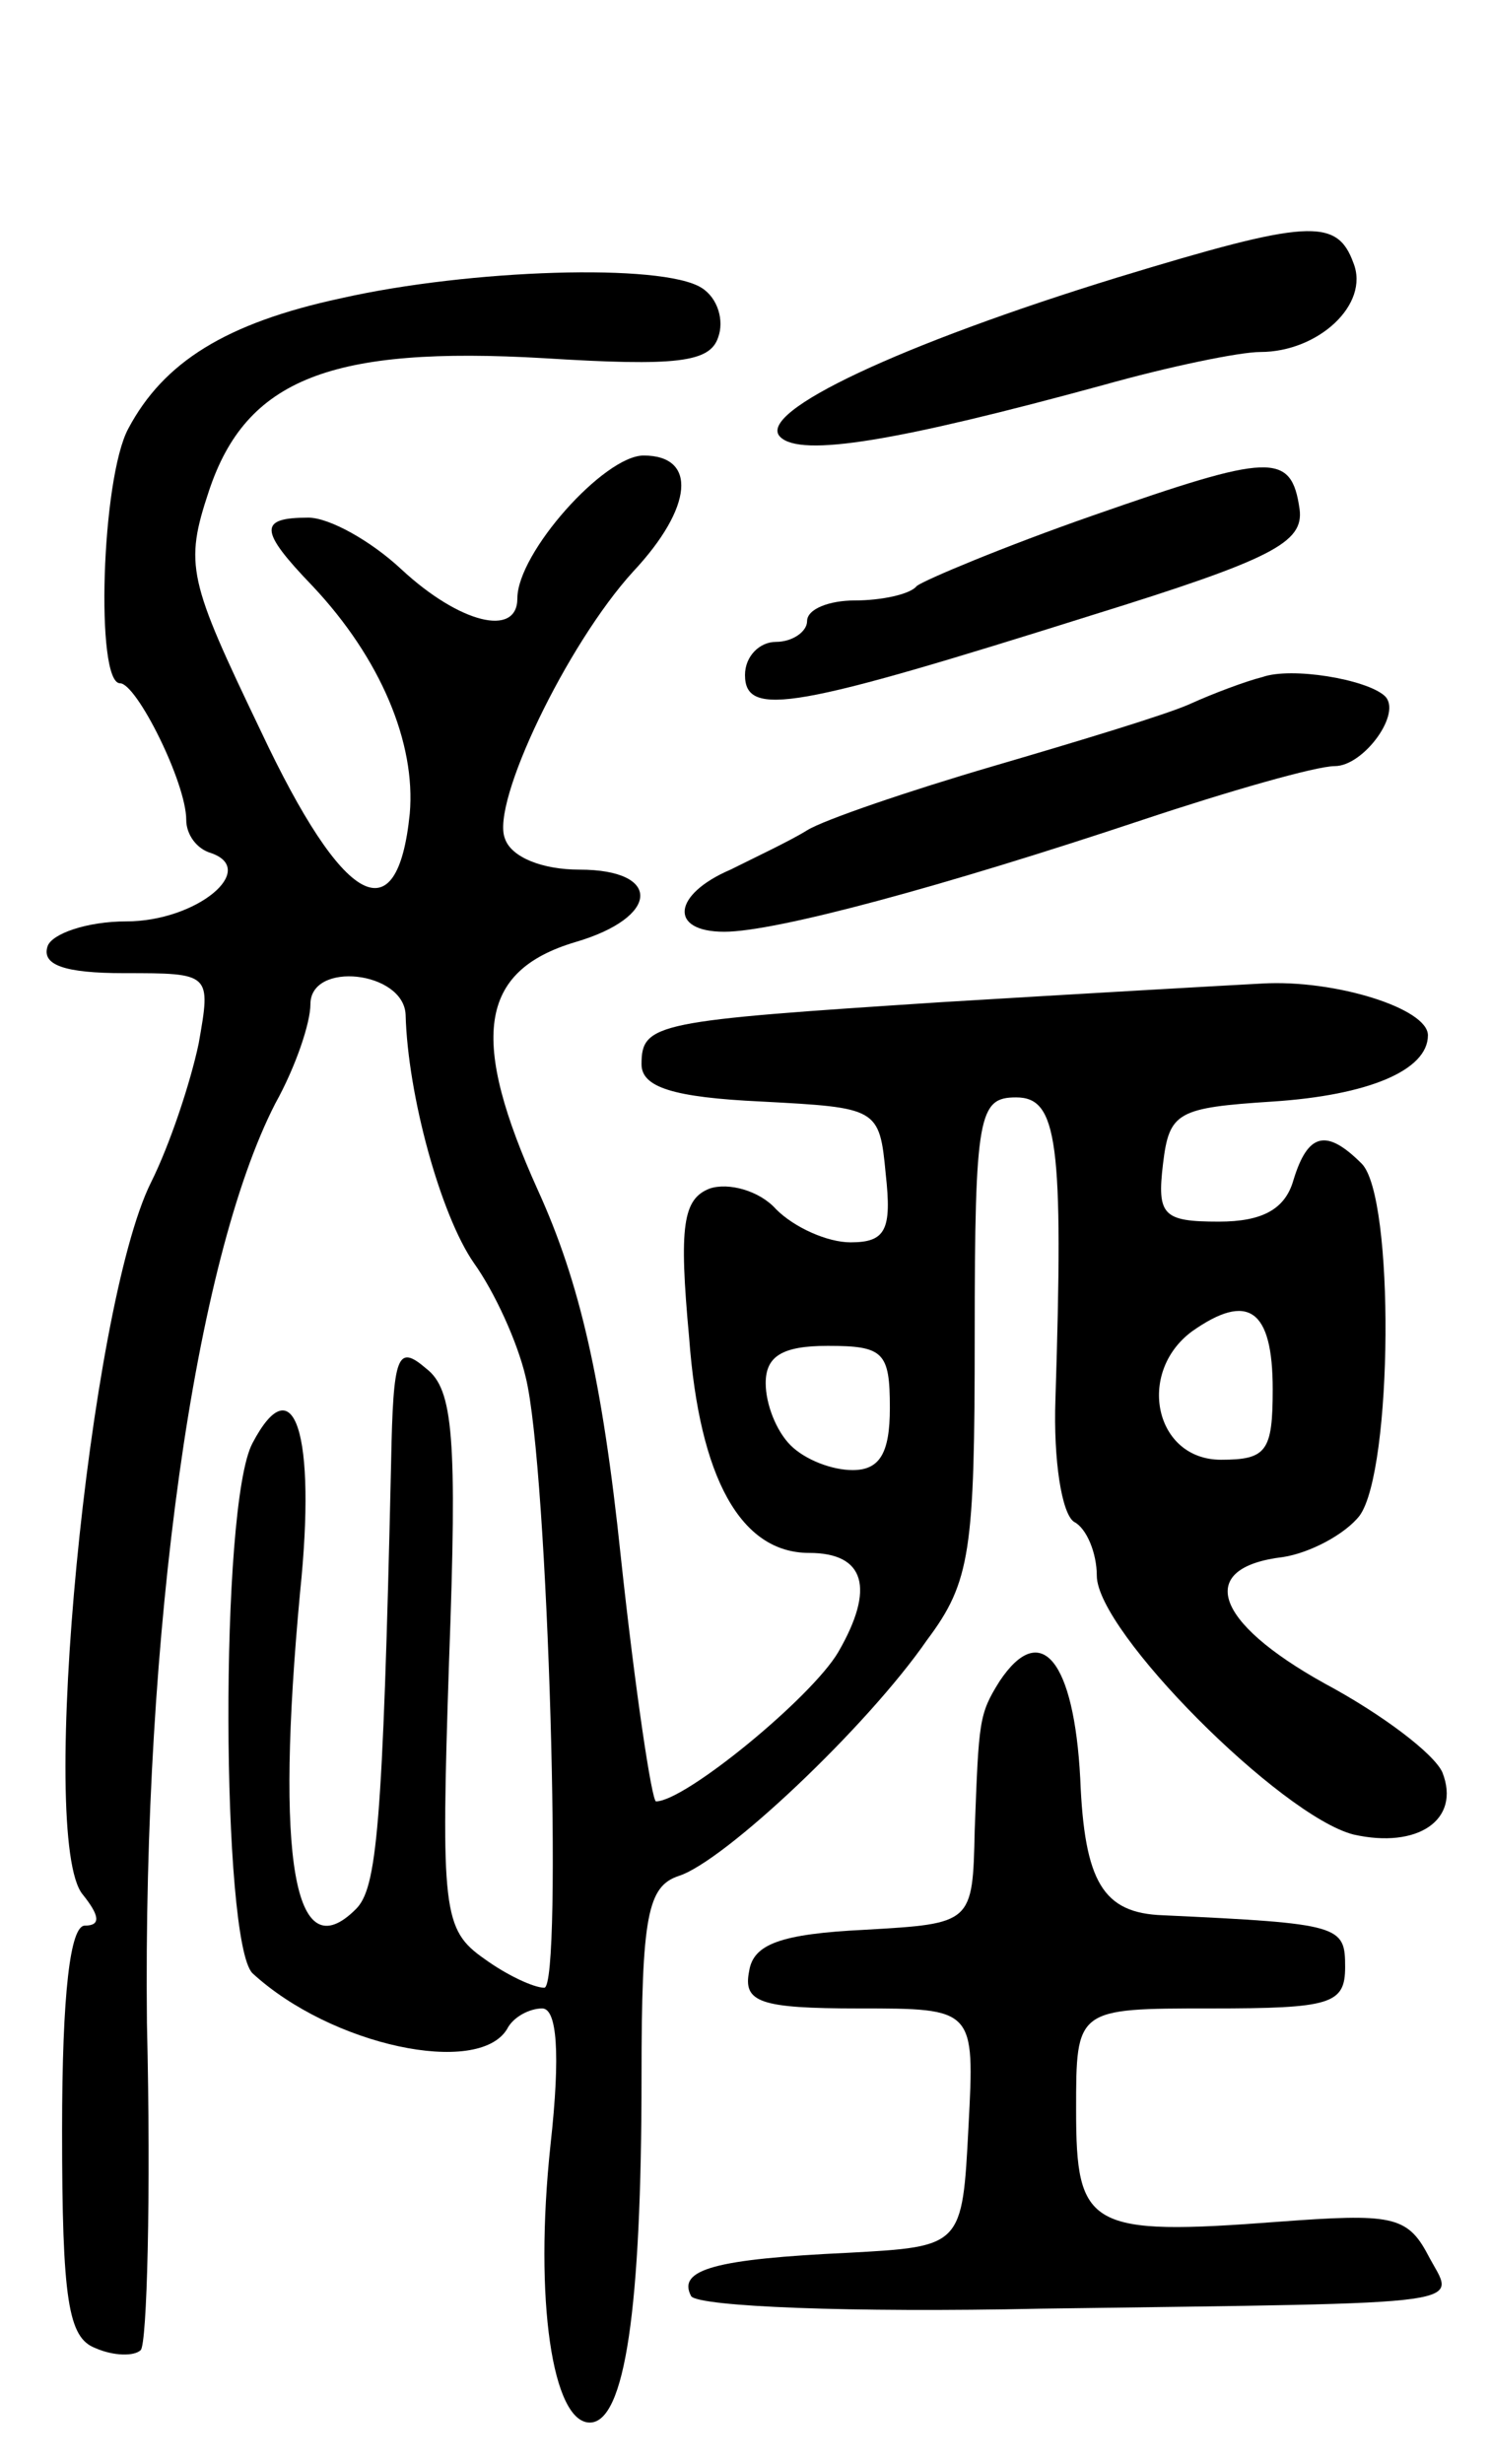 <svg version="1.0" xmlns="http://www.w3.org/2000/svg"
 width="72pt" height="119pt" viewBox="0 0 72 119"
 preserveAspectRatio="xMidYMid meet">
<g transform="translate(0,119) scale(0.1,-0.1)"
fill="#000000" stroke="none">
<path d="M540 1056 c-104 -32 -175 -65 -163 -77 10 -10 57 -2 156 25 32 9 66
16 76 16 28 0 53 23 45 43 -8 22 -22 21 -114 -7z"/>
<path d="M165 1046 c-56 -12 -86 -31 -103 -63 -13 -24 -16 -123 -4 -123 8 0
32 -48 32 -66 0 -7 5 -14 12 -16 23 -8 -7 -33 -41 -33 -19 0 -36 -6 -38 -12
-3 -9 8 -13 37 -13 42 0 42 0 36 -34 -4 -19 -14 -49 -23 -67 -30 -60 -55 -318
-33 -344 8 -10 9 -15 1 -15 -7 0 -11 -32 -11 -99 0 -82 3 -100 16 -105 9 -4
19 -4 22 -1 3 3 5 74 3 158 -2 190 23 368 62 444 10 18 17 39 17 48 0 21 45
16 46 -5 1 -39 17 -97 33 -120 10 -14 21 -38 25 -55 11 -44 18 -295 9 -295 -5
0 -18 6 -29 14 -20 14 -21 23 -17 144 4 108 2 131 -11 141 -14 12 -16 7 -17
-45 -4 -178 -7 -206 -17 -216 -30 -30 -39 24 -27 153 8 77 -3 110 -23 72 -16
-30 -15 -241 0 -256 38 -35 109 -50 123 -27 3 6 11 10 17 10 7 0 9 -21 4 -66
-8 -75 1 -134 19 -134 17 0 25 55 25 167 0 78 3 92 18 97 22 7 91 72 120 114
21 28 23 43 23 147 0 107 2 115 20 115 20 0 23 -21 19 -146 -1 -29 3 -55 9
-59 6 -3 11 -15 11 -26 0 -27 89 -116 124 -125 31 -7 52 7 43 30 -4 9 -29 28
-57 43 -54 30 -62 56 -20 61 13 2 30 11 37 20 16 22 17 154 1 170 -17 17 -26
15 -33 -8 -4 -14 -15 -20 -36 -20 -27 0 -30 3 -27 28 3 25 7 27 53 30 46 3 75
15 75 32 0 13 -45 27 -80 25 -19 -1 -89 -5 -155 -9 -138 -9 -145 -10 -145 -30
0 -11 15 -16 58 -18 56 -3 57 -3 60 -35 3 -27 0 -33 -17 -33 -11 0 -27 7 -36
16 -8 9 -23 13 -32 10 -13 -5 -15 -18 -10 -72 5 -68 25 -104 58 -104 27 0 32
-17 14 -48 -13 -22 -74 -72 -88 -72 -2 0 -10 53 -17 118 -9 86 -20 133 -40
177 -33 73 -29 106 18 120 41 12 42 35 2 35 -18 0 -33 6 -36 15 -7 17 30 94
62 129 29 31 31 56 5 56 -19 0 -61 -47 -61 -69 0 -19 -28 -12 -56 14 -15 14
-35 25 -45 25 -24 0 -24 -6 2 -33 33 -35 50 -76 47 -110 -6 -59 -32 -45 -72
40 -35 73 -37 80 -25 116 18 54 59 70 162 64 64 -4 80 -2 84 10 3 8 0 19 -8
24 -19 12 -112 9 -174 -5z m450 -527 c0 -30 -3 -34 -25 -34 -32 0 -41 42 -14
62 27 19 39 11 39 -28z m-185 -9 c0 -22 -5 -30 -18 -30 -10 0 -23 5 -30 12 -7
7 -12 20 -12 30 0 13 8 18 30 18 27 0 30 -3 30 -30z"/>
<path d="M528 941 c-43 -15 -81 -31 -85 -34 -3 -4 -17 -7 -30 -7 -12 0 -23 -4
-23 -10 0 -5 -7 -10 -15 -10 -8 0 -15 -7 -15 -16 0 -21 25 -16 168 29 87 27
102 35 100 51 -4 28 -14 27 -100 -3z"/>
<path d="M610 863 c-8 -2 -24 -8 -35 -13 -11 -5 -54 -18 -95 -30 -41 -12 -82
-26 -90 -31 -8 -5 -25 -13 -37 -19 -28 -12 -30 -30 -3 -30 25 0 106 22 202 54
42 14 84 26 93 26 14 0 33 26 24 34 -9 8 -45 14 -59 9z"/>
<path d="M483 378 c-10 -16 -10 -19 -12 -72 -1 -45 -1 -45 -53 -48 -41 -2 -54
-7 -56 -20 -3 -15 5 -18 53 -18 56 0 56 0 53 -57 -3 -58 -3 -58 -58 -61 -64
-3 -83 -8 -76 -21 4 -5 77 -8 169 -6 216 3 200 1 187 26 -10 19 -18 20 -72 16
-92 -7 -98 -3 -98 54 0 49 0 49 65 49 58 0 65 2 65 20 0 20 -2 21 -88 25 -29
1 -38 16 -40 66 -3 57 -19 77 -39 47z"/>
</g>
</svg>
